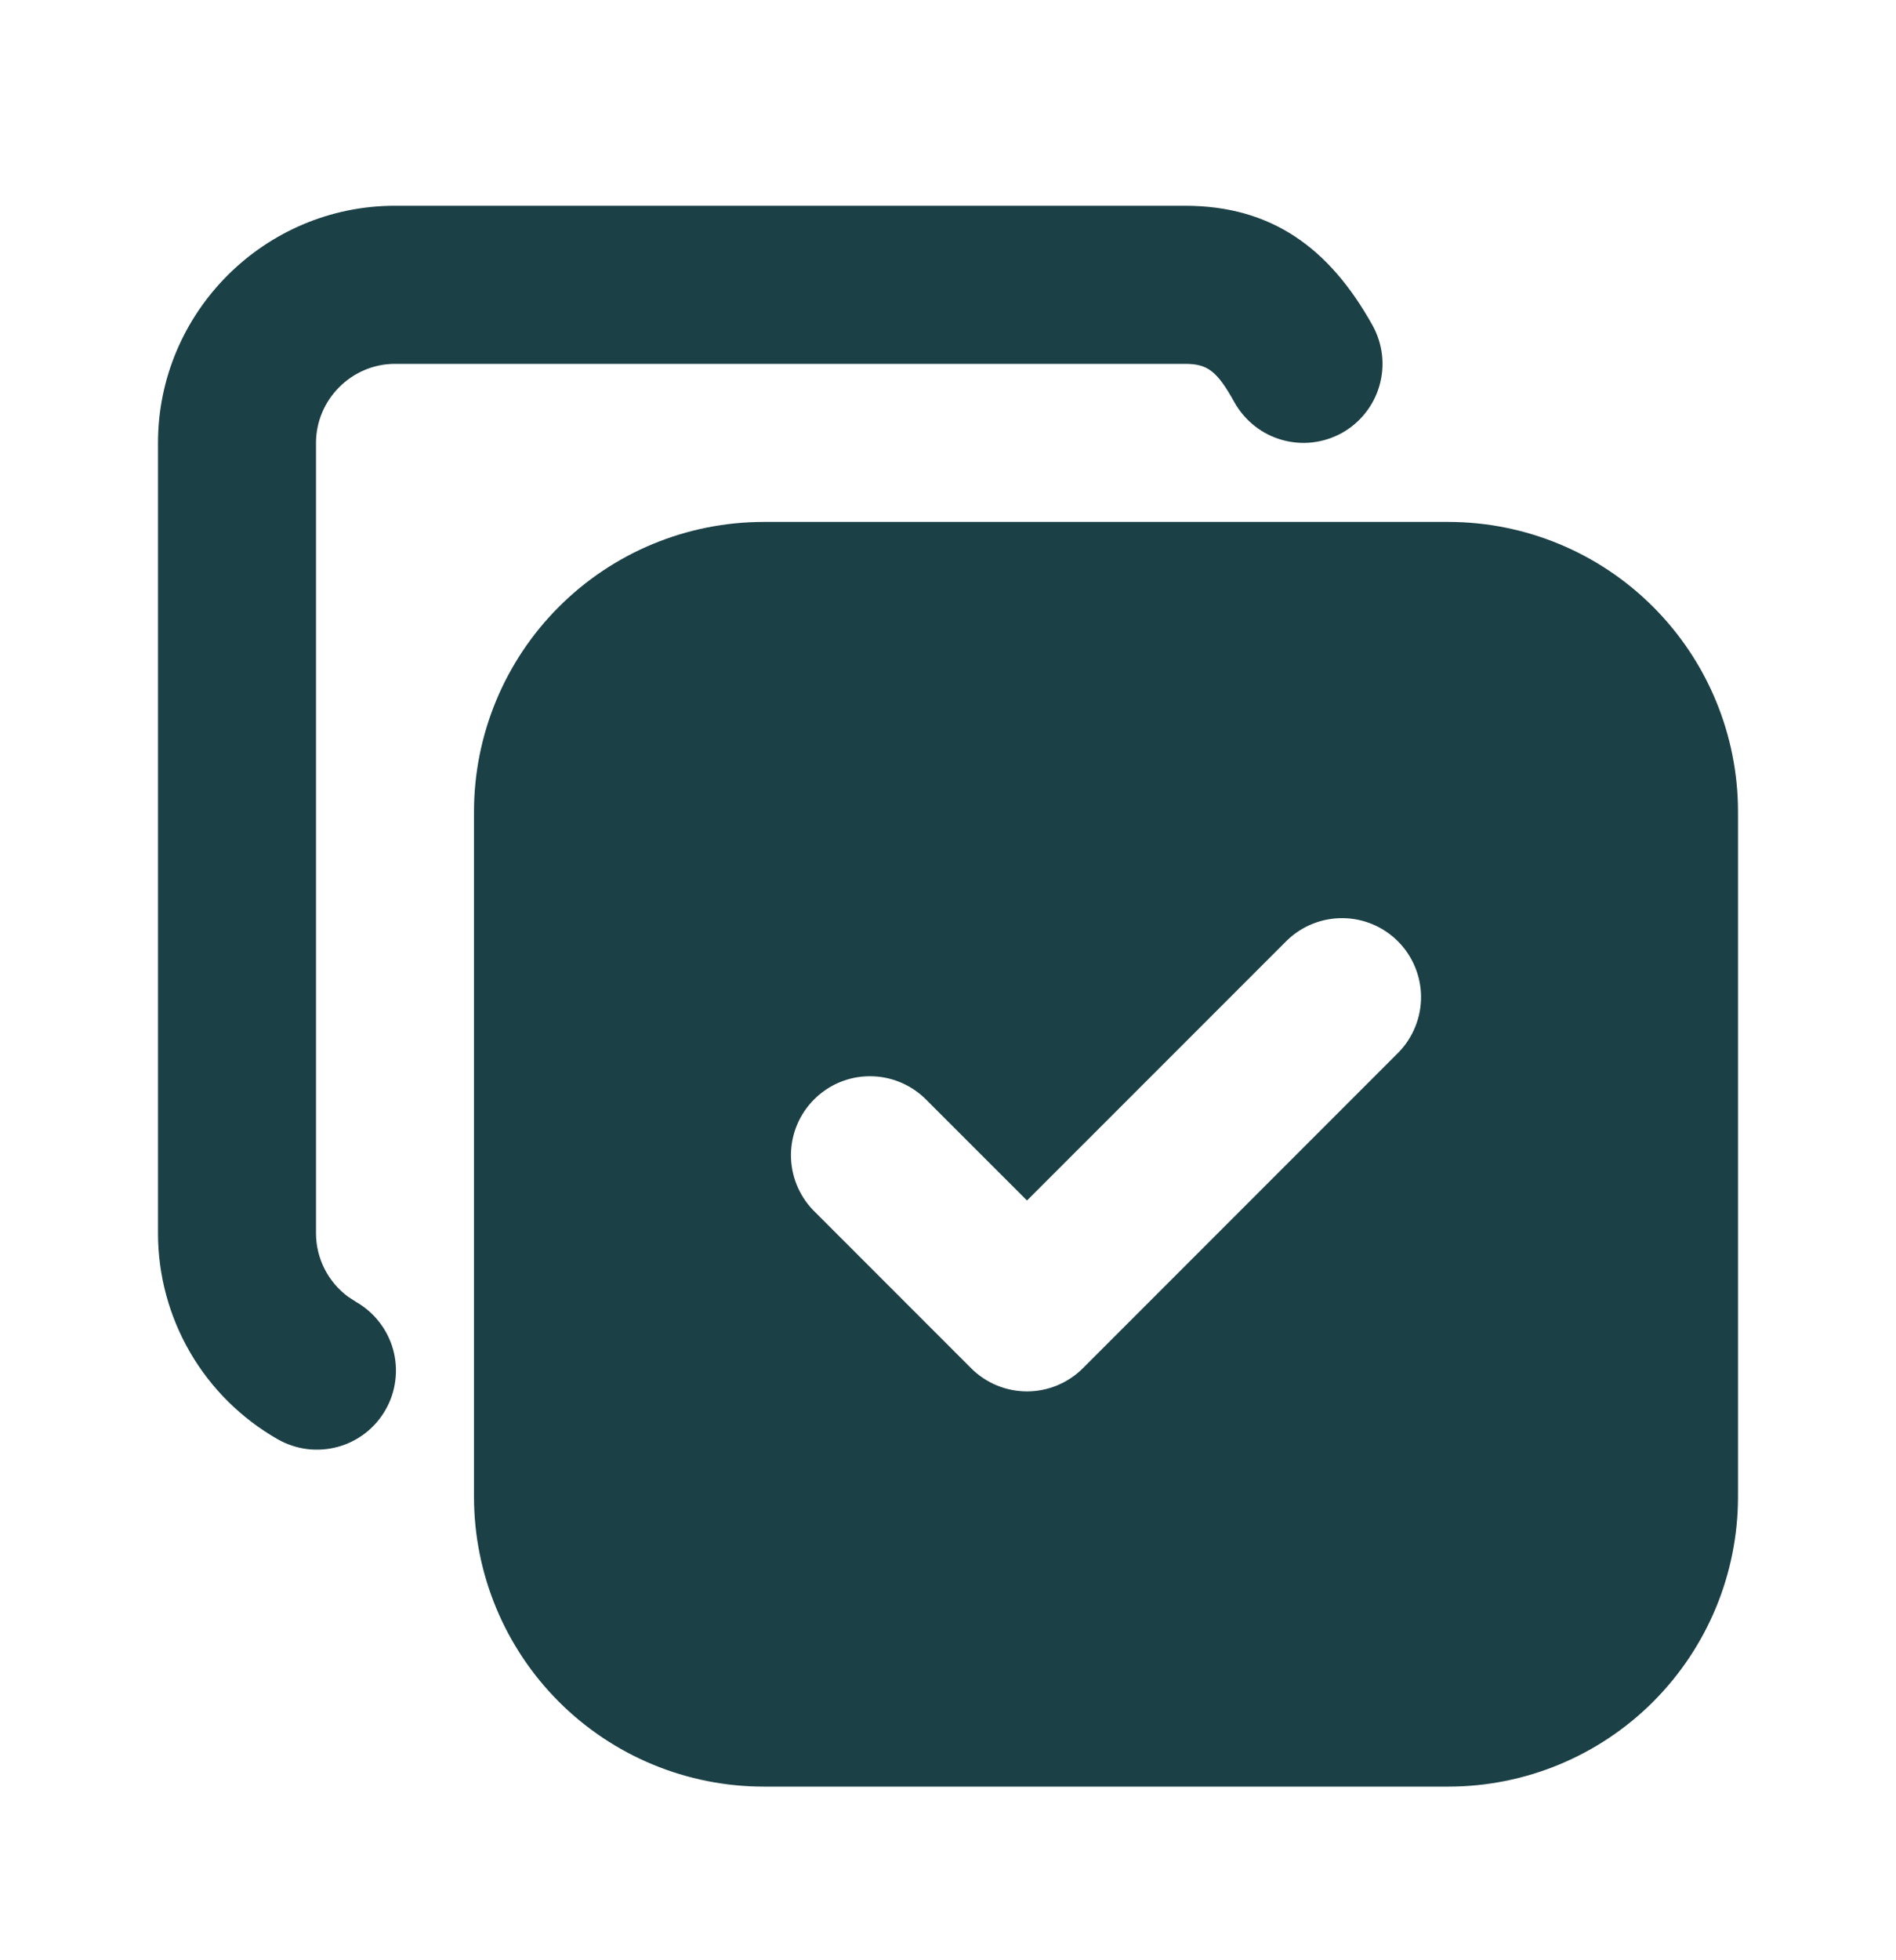 <svg width="30" height="31" viewBox="0 0 30 31" fill="none" xmlns="http://www.w3.org/2000/svg">
<path d="M22.916 8.254C24.132 8.254 25.298 8.737 26.157 9.597C27.017 10.456 27.5 11.622 27.5 12.838V23.67C27.5 24.886 27.017 26.052 26.157 26.912C25.298 27.771 24.132 28.254 22.916 28.254H12.084C10.868 28.254 9.702 27.771 8.843 26.912C7.983 26.052 7.5 24.886 7.5 23.67V12.838C7.5 11.622 7.983 10.456 8.843 9.597C9.702 8.737 10.868 8.254 12.084 8.254H22.916ZM18.75 3.254C20.117 3.254 21.035 3.92 21.718 5.147C21.797 5.29 21.848 5.448 21.867 5.611C21.886 5.774 21.872 5.939 21.827 6.097C21.782 6.255 21.706 6.402 21.604 6.531C21.502 6.66 21.376 6.767 21.233 6.847C21.089 6.926 20.931 6.977 20.768 6.996C20.605 7.015 20.44 7.001 20.282 6.956C20.124 6.911 19.977 6.836 19.848 6.733C19.72 6.631 19.612 6.505 19.532 6.362C19.256 5.864 19.105 5.754 18.75 5.754H6.25C5.565 5.754 5 6.319 5 7.004V19.502C5 19.902 5.192 20.274 5.509 20.508L5.634 20.589C5.776 20.67 5.902 20.779 6.002 20.909C6.103 21.038 6.177 21.186 6.221 21.345C6.264 21.503 6.276 21.669 6.255 21.831C6.235 21.994 6.183 22.151 6.101 22.294C6.02 22.437 5.911 22.562 5.782 22.663C5.652 22.763 5.504 22.838 5.346 22.881C5.187 22.924 5.022 22.936 4.859 22.916C4.696 22.895 4.539 22.843 4.396 22.762C3.821 22.434 3.342 21.961 3.009 21.389C2.676 20.816 2.5 20.166 2.5 19.504V7.004C2.5 4.939 4.185 3.254 6.25 3.254H18.75ZM20.366 14.87L16.25 18.985L14.634 17.37C14.398 17.143 14.082 17.017 13.755 17.02C13.427 17.022 13.113 17.154 12.882 17.386C12.65 17.617 12.518 17.931 12.515 18.259C12.513 18.586 12.639 18.902 12.866 19.138L15.366 21.638C15.601 21.872 15.918 22.004 16.25 22.004C16.581 22.004 16.899 21.872 17.134 21.638L22.134 16.638C22.361 16.402 22.487 16.086 22.485 15.759C22.482 15.431 22.35 15.117 22.119 14.886C21.887 14.654 21.573 14.522 21.245 14.52C20.918 14.517 20.602 14.643 20.366 14.87Z" fill="#1B4045"/>
</svg>
